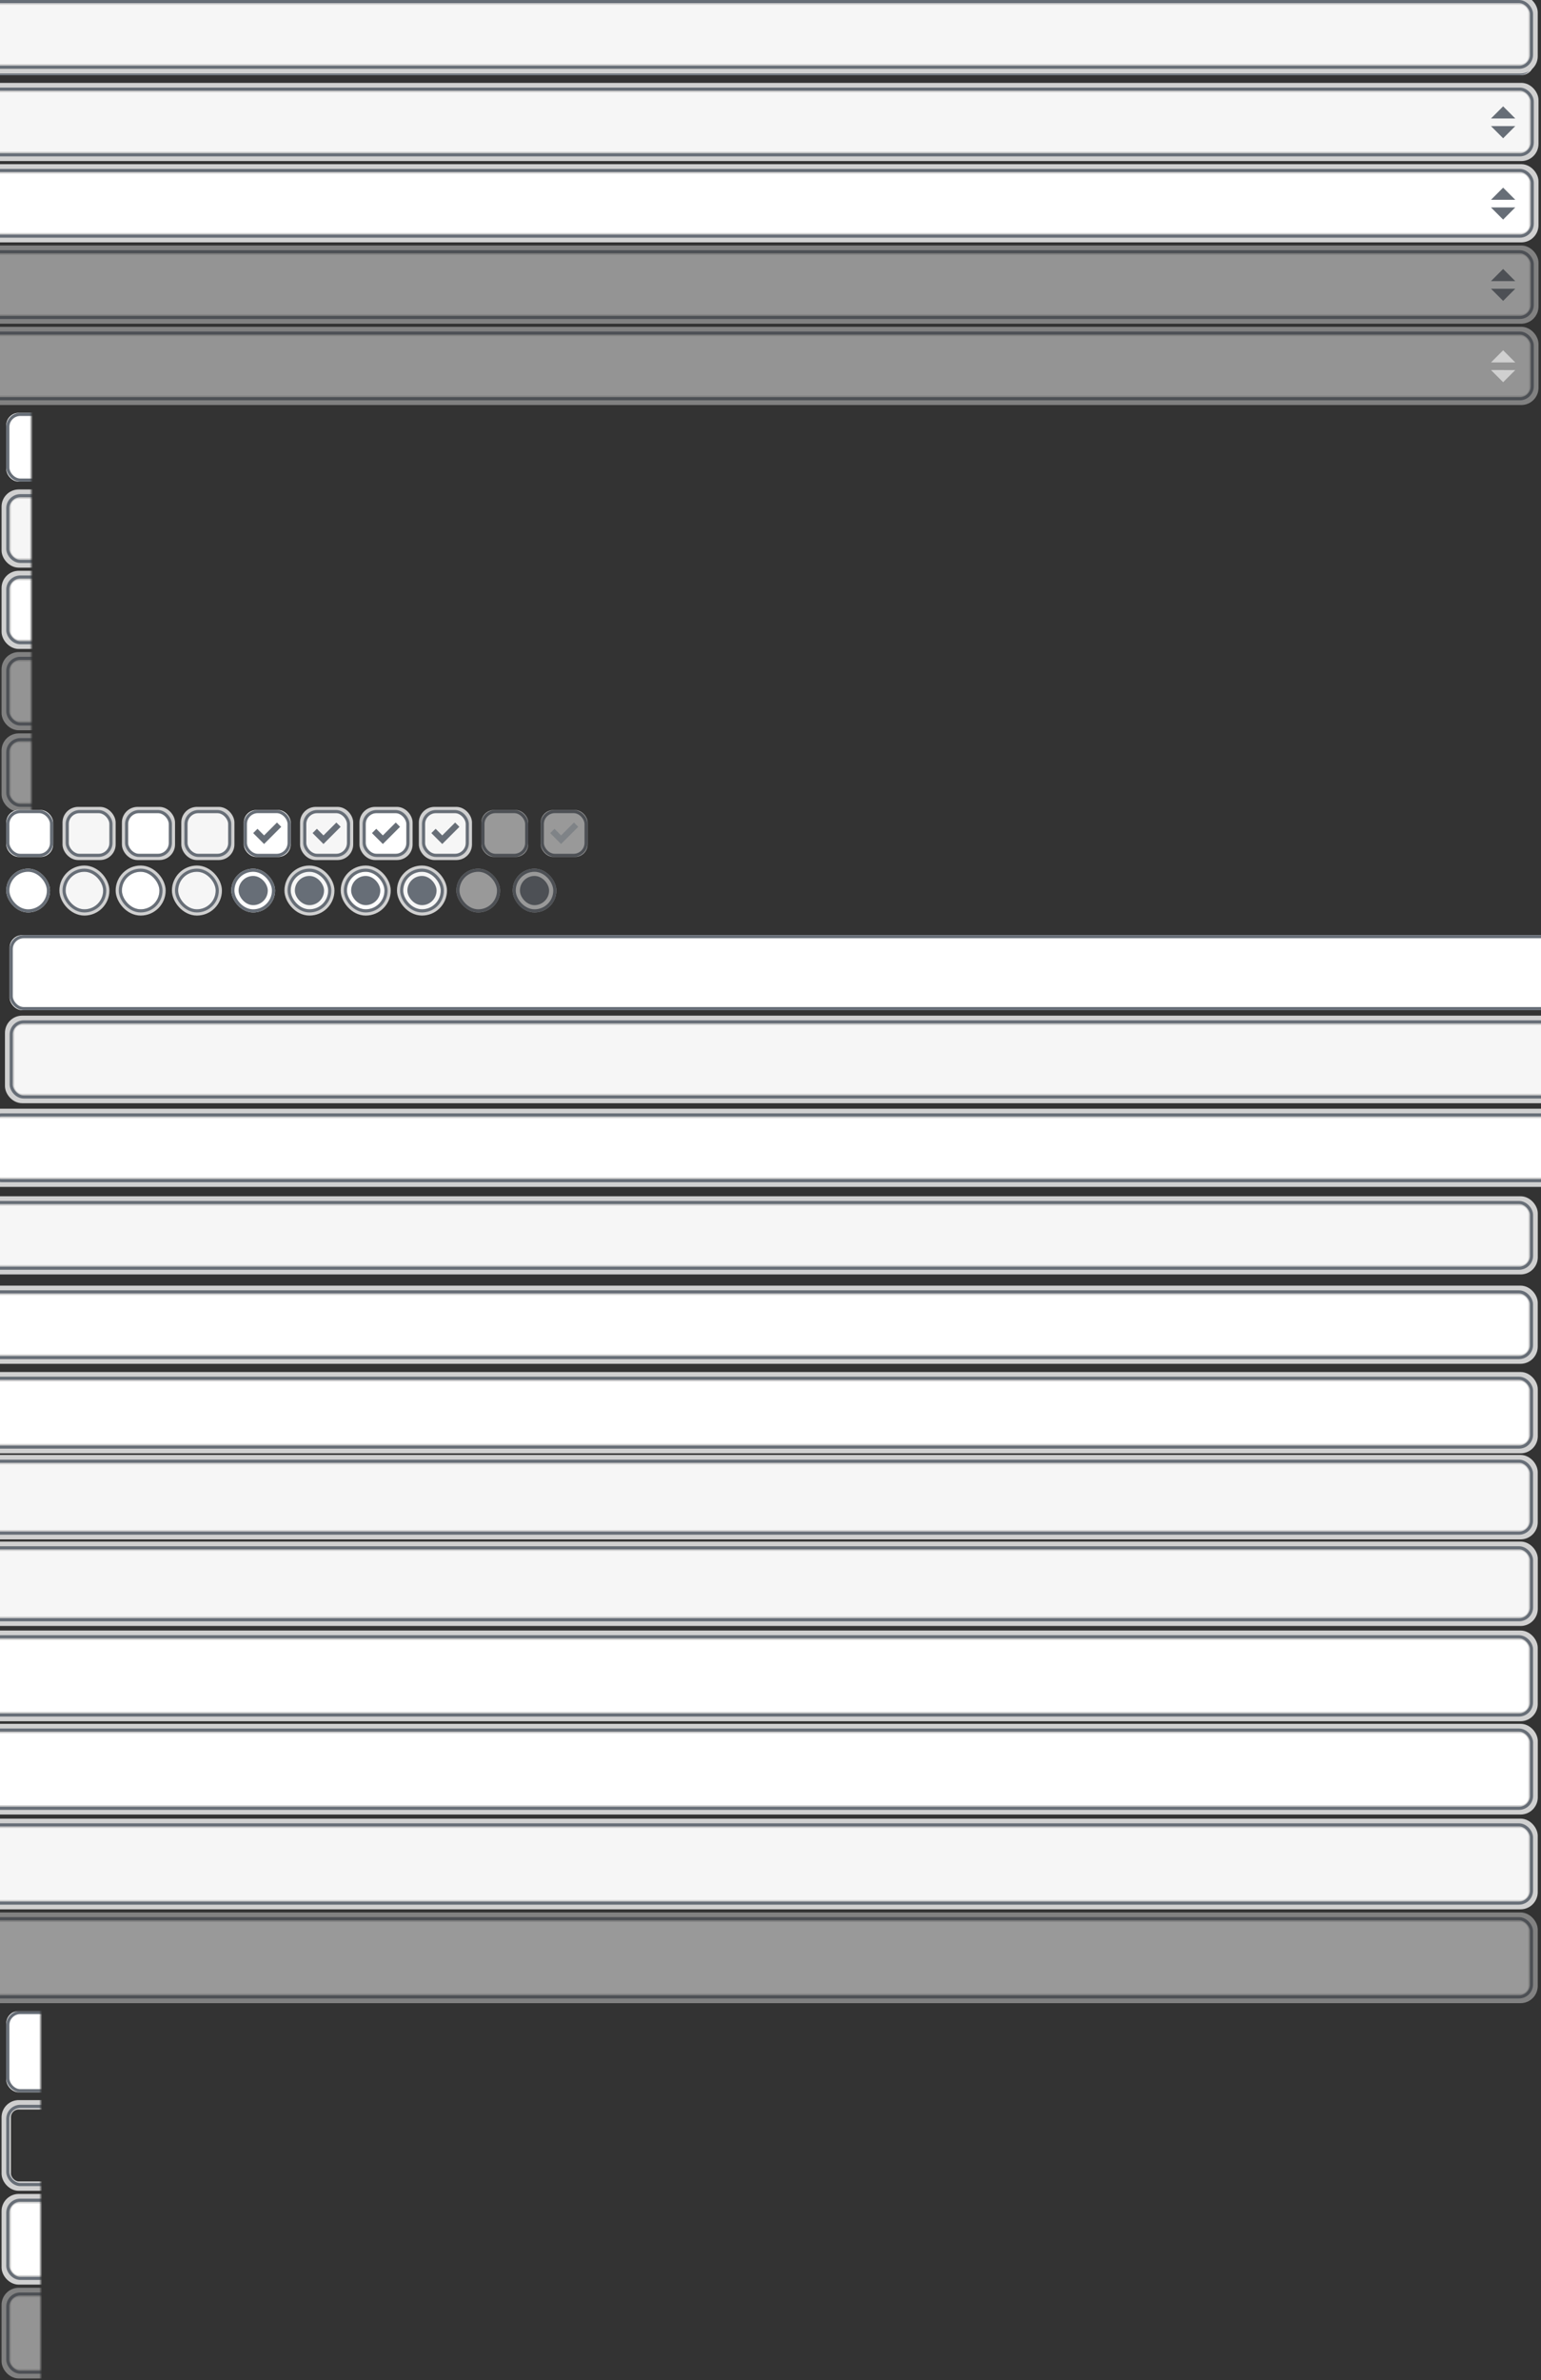 <?xml version="1.0" encoding="UTF-8"?>
<svg width="493px" height="761px" viewBox="0 0 493 761" version="1.1" xmlns="http://www.w3.org/2000/svg" xmlns:xlink="http://www.w3.org/1999/xlink">
    <rect x="0" y="0" width="493" height="761" fill="#333333" stroke="none"/>
    <!-- Generator: Sketch 45.2 (43514) - http://www.bohemiancoding.com/sketch -->
    <title>sprite</title>
    <desc>Created with Sketch.</desc>
    <defs>
        <rect id="path-1" x="-70" y="613" width="560.454" height="26" rx="4"></rect>
        <rect id="path-2" x="-23" y="106" width="513.699" height="22" rx="4"></rect>
        <rect id="path-3" x="-70" y="412.571" width="560.454" height="22" rx="4"></rect>
        <rect id="path-4" x="-70" y="522.857" width="560.454" height="26" rx="4"></rect>
        <rect id="path-5" x="-70" y="466.714" width="560.454" height="24" rx="4"></rect>
        <rect id="path-6" x="-70" y="583" width="560.454" height="26" rx="4"></rect>
        <rect id="path-7" x="0" y="0" width="513.699" height="22" rx="4"></rect>
        <rect id="path-8" x="0" y="0" width="560.471" height="22" rx="4"></rect>
        <rect id="path-9" x="0" y="1.403" width="560.471" height="24" rx="4"></rect>
        <rect id="path-10" x="0" y="1.195" width="560.471" height="23" rx="4"></rect>
        <rect id="path-11" x="0" y="1.688" width="560.471" height="26" rx="4"></rect>
        <rect id="path-12" x="0" y="0" width="513.699" height="22" rx="4"></rect>
        <rect id="path-13" x="0" y="0" width="523.1" height="22" rx="4"></rect>
        <rect id="path-14" x="0" y="0" width="513.699" height="22" rx="4"></rect>
        <rect id="path-15" x="0" y="0" width="509.224" height="25" rx="4"></rect>
        <rect id="path-16" x="0" y="0" width="513.699" height="22" rx="4"></rect>
        <rect id="path-17" x="0" y="0" width="509.224" height="24" rx="4"></rect>
        <rect id="path-18" x="0" y="0" width="10" height="129"></rect>
        <rect id="path-20" x="0" y="0" width="513.699" height="22" rx="4"></rect>
        <rect id="path-21" x="0" y="0" width="513.699" height="22" rx="4"></rect>
        <rect id="path-22" x="0" y="0" width="513.699" height="22" rx="4"></rect>
        <rect id="path-23" x="0" y="0" width="513.699" height="22" rx="4"></rect>
        <rect id="path-24" x="0" y="0" width="513.699" height="22" rx="4"></rect>
        <rect id="path-25" x="0" y="0" width="13" height="129"></rect>
        <rect id="path-27" x="0" y="2" width="513.699" height="26" rx="4"></rect>
        <rect id="path-28" x="0" y="0" width="513.699" height="26" rx="4"></rect>
        <rect id="path-29" x="0" y="0" width="513.699" height="26" rx="4"></rect>
        <rect id="path-30" x="0" y="0" width="513.699" height="26" rx="4"></rect>
        <rect id="path-31" x="2" y="259" width="15" height="15" rx="4"></rect>
        <rect id="path-32" x="2" y="277.75" width="14" height="14" rx="7"></rect>
        <rect id="path-33" x="20" y="277.75" width="14" height="14" rx="7"></rect>
        <rect id="path-34" x="38" y="277.75" width="14" height="14" rx="7"></rect>
        <rect id="path-35" x="56" y="277.75" width="14" height="14" rx="7"></rect>
        <rect id="path-36" x="0" y="0" width="14" height="14" rx="7"></rect>
        <rect id="path-37" x="0" y="0" width="14" height="14" rx="7"></rect>
        <rect id="path-38" x="0" y="0" width="14" height="14" rx="7"></rect>
        <rect id="path-39" x="0" y="0" width="14" height="14" rx="7"></rect>
        <rect id="path-40" x="146" y="277.75" width="14" height="14" rx="7"></rect>
        <rect id="path-41" x="21" y="259" width="15" height="15" rx="4"></rect>
        <rect id="path-42" x="40" y="259" width="15" height="15" rx="4"></rect>
        <rect id="path-43" x="59" y="259" width="15" height="15" rx="4"></rect>
        <rect id="path-44" x="78" y="259" width="15" height="15" rx="4"></rect>
        <rect id="path-45" x="97" y="259" width="15" height="15" rx="4"></rect>
        <rect id="path-46" x="116" y="259" width="15" height="15" rx="4"></rect>
        <rect id="path-47" x="135" y="259" width="15" height="15" rx="4"></rect>
        <rect id="path-48" x="154" y="259" width="15" height="15" rx="4"></rect>
        <rect id="path-49" x="173" y="259" width="15" height="15" rx="4"></rect>
        <rect id="path-50" x="0" y="0" width="14" height="14" rx="7"></rect>
        <rect id="path-51" x="-70" y="0" width="560.454" height="22" rx="4"></rect>
    </defs>
    <g id="Page-1" stroke="none" stroke-width="1" fill="none" fill-rule="evenodd">
        <g id="sprite">
            <g id="selected-copy-9" opacity="0.5">
                <use stroke="#D0D0D0" stroke-width="3" fill="#FFFFFF" fill-rule="evenodd" xlink:href="#path-1"></use>
                <rect stroke="#676E77" stroke-width="1" x="-69.5" y="613.5" width="559.454" height="25" rx="4"></rect>
            </g>
            <g id="selected-copy-3" opacity="0.5">
                <use fill="#FFFFFF" fill-rule="evenodd" xlink:href="#path-2"></use>
                <use stroke="#D0D0D0" stroke-width="3" fill="#F6F6F6" fill-rule="evenodd" xlink:href="#path-2"></use>
                <rect stroke="#676E77" stroke-width="1" x="-22.5" y="106.5" width="512.699" height="21" rx="4"></rect>
            </g>
            <g id="selected-copy-4">
                <use stroke="#D0D0D0" stroke-width="3" fill="#FFFFFF" fill-rule="evenodd" xlink:href="#path-3"></use>
                <rect stroke="#676E77" stroke-width="1" x="-69.5" y="413.071" width="559.454" height="21" rx="4"></rect>
            </g>
            <g id="selected-copy-6">
                <use stroke="#D0D0D0" stroke-width="3" fill="#FFFFFF" fill-rule="evenodd" xlink:href="#path-4"></use>
                <rect stroke="#676E77" stroke-width="1" x="-69.5" y="523.357" width="559.454" height="25" rx="4"></rect>
            </g>
            <g id="selected-copy-5">
                <use fill="#FFFFFF" fill-rule="evenodd" xlink:href="#path-5"></use>
                <use stroke="#D0D0D0" stroke-width="3" fill="#F6F6F6" fill-rule="evenodd" xlink:href="#path-5"></use>
                <rect stroke="#676E77" stroke-width="1" x="-69.5" y="467.214" width="559.454" height="23" rx="4"></rect>
            </g>
            <g id="selected-copy-7">
                <use fill="#FFFFFF" fill-rule="evenodd" xlink:href="#path-6"></use>
                <use stroke="#D0D0D0" stroke-width="3" fill="#F6F6F6" fill-rule="evenodd" xlink:href="#path-6"></use>
                <rect stroke="#676E77" stroke-width="1" x="-69.5" y="583.5" width="559.454" height="25" rx="4"></rect>
            </g>
            <g id="Group" transform="translate(477, 112)" fill="#D0D0D0">
                <polygon id="Rectangle-2" transform="translate(3.884, 3.884) rotate(-45) translate(-3.884, -3.884) " points="1.138 1.138 6.631 1.138 6.631 6.631"></polygon>
                <polygon id="Rectangle-2-Copy" transform="translate(3.884, 6.326) rotate(-225) translate(-3.884, -6.326) " points="1.138 3.579 6.631 3.579 6.631 9.073"></polygon>
            </g>
            <g id="Group-3" opacity="0.5" transform="translate(-23, 80)">
                <g id="Group-7">
                    <g id="selected-copy-2">
                        <use fill="#FFFFFF" fill-rule="evenodd" xlink:href="#path-7"></use>
                        <use stroke="#D0D0D0" stroke-width="3" fill="#F6F6F6" fill-rule="evenodd" xlink:href="#path-7"></use>
                        <rect stroke="#676E77" stroke-width="1" x="0.5" y="0.5" width="512.699" height="21" rx="4"></rect>
                    </g>
                    <polygon id="Rectangle-2" fill="#676E77" transform="translate(503.884, 9.884) rotate(-45) translate(-503.884, -9.884) " points="501.138 7.138 506.631 7.138 506.631 12.631"></polygon>
                    <polygon id="Rectangle-2-Copy" fill="#676E77" transform="translate(503.884, 12.326) rotate(-225) translate(-503.884, -12.326) " points="501.138 9.579 506.631 9.579 506.631 15.073"></polygon>
                </g>
                <g id="Group-Copy" transform="translate(500, 6)"></g>
            </g>
            <g id="Group-3-Copy-2" transform="translate(-70, 384)">
                <g id="Group-7">
                    <g id="selected-copy-2">
                        <use fill="#FFFFFF" fill-rule="evenodd" xlink:href="#path-8"></use>
                        <use stroke="#D0D0D0" stroke-width="3" fill="#F6F6F6" fill-rule="evenodd" xlink:href="#path-8"></use>
                        <rect stroke="#676E77" stroke-width="1" x="0.5" y="0.5" width="559.471" height="21" rx="4"></rect>
                    </g>
                </g>
                <g id="Group-Copy" transform="translate(545.525, 6)"></g>
            </g>
            <g id="Group-3-Copy-4" transform="translate(-70, 493)">
                <g id="Group-7">
                    <g id="selected-copy-2">
                        <use fill="#FFFFFF" fill-rule="evenodd" xlink:href="#path-9"></use>
                        <use stroke="#D0D0D0" stroke-width="3" fill="#F6F6F6" fill-rule="evenodd" xlink:href="#path-9"></use>
                        <rect stroke="#676E77" stroke-width="1" x="0.5" y="1.903" width="559.471" height="23" rx="4"></rect>
                    </g>
                </g>
                <g id="Group-Copy" transform="translate(545.525, 6.545)"></g>
            </g>
            <g id="Group-3-Copy-3" transform="translate(-70, 439)">
                <g id="Group-7">
                    <g id="selected-copy-2">
                        <use stroke="#D0D0D0" stroke-width="3" fill="#FFFFFF" fill-rule="evenodd" xlink:href="#path-10"></use>
                        <rect stroke="#676E77" stroke-width="1" x="0.5" y="1.695" width="559.471" height="22" rx="4"></rect>
                    </g>
                </g>
                <g id="Group-Copy" transform="translate(545.525, 6.273)"></g>
            </g>
            <g id="Group-3-Copy-5" transform="translate(-70, 551)">
                <g id="Group-7">
                    <g id="selected-copy-2">
                        <use stroke="#D0D0D0" stroke-width="3" fill="#FFFFFF" fill-rule="evenodd" xlink:href="#path-11"></use>
                        <rect stroke="#676E77" stroke-width="1" x="0.5" y="2.188" width="559.471" height="25" rx="4"></rect>
                    </g>
                </g>
                <g id="Group-Copy" transform="translate(545.525, 7.091)"></g>
            </g>
            <g id="Group-4" transform="translate(-23, 54)">
                <g id="Group-8">
                    <g id="selected">
                        <use stroke="#D0D0D0" stroke-width="3" fill="#FFFFFF" fill-rule="evenodd" xlink:href="#path-12"></use>
                        <rect stroke="#676E77" stroke-width="1" x="0.5" y="0.5" width="512.699" height="21" rx="4"></rect>
                    </g>
                    <polygon id="Rectangle-2" fill="#676E77" transform="translate(503.884, 9.884) rotate(-45) translate(-503.884, -9.884) " points="501.138 7.138 506.631 7.138 506.631 12.631"></polygon>
                    <polygon id="Rectangle-2-Copy" fill="#676E77" transform="translate(503.884, 12.326) rotate(-225) translate(-503.884, -12.326) " points="501.138 9.579 506.631 9.579 506.631 15.073"></polygon>
                </g>
                <g id="Group-Copy-2" transform="translate(500, 6)"></g>
            </g>
            <g id="Group-4-Copy-2" transform="translate(-4, 356)">
                <g id="Group-8">
                    <g id="selected">
                        <use stroke="#D0D0D0" stroke-width="3" fill="#FFFFFF" fill-rule="evenodd" xlink:href="#path-13"></use>
                        <rect stroke="#676E77" stroke-width="1" x="0.5" y="0.5" width="522.1" height="21" rx="4"></rect>
                    </g>
                </g>
                <g id="Group-Copy-2" opacity="0.5" transform="translate(474.708, 6)"></g>
            </g>
            <g id="Group-5" transform="translate(-23, 28)">
                <g id="Group-9">
                    <g id="selected-copy">
                        <use fill="#FFFFFF" fill-rule="evenodd" xlink:href="#path-14"></use>
                        <use stroke="#D0D0D0" stroke-width="3" fill="#F6F6F6" fill-rule="evenodd" xlink:href="#path-14"></use>
                        <rect stroke="#676E77" stroke-width="1" x="0.5" y="0.5" width="512.699" height="21" rx="4"></rect>
                    </g>
                    <polygon id="Rectangle-2" fill="#676E77" transform="translate(503.884, 9.884) rotate(-45) translate(-503.884, -9.884) " points="501.138 7.138 506.631 7.138 506.631 12.631"></polygon>
                    <polygon id="Rectangle-2-Copy" fill="#676E77" transform="translate(503.884, 12.326) rotate(-225) translate(-503.884, -12.326) " points="501.138 9.579 506.631 9.579 506.631 15.073"></polygon>
                </g>
                <g id="Group-Copy-3" transform="translate(500, 6)"></g>
            </g>
            <g id="Group-5-Copy-2" transform="translate(3.088, 326.25)">
                <g id="Group-9">
                    <g id="selected-copy">
                        <use fill="#FFFFFF" fill-rule="evenodd" xlink:href="#path-15"></use>
                        <use stroke="#D0D0D0" stroke-width="3" fill="#F6F6F6" fill-rule="evenodd" xlink:href="#path-15"></use>
                        <rect stroke="#676E77" stroke-width="1" x="0.5" y="0.5" width="508.224" height="24" rx="4"></rect>
                    </g>
                </g>
            </g>
            <g id="Group-6" transform="translate(-23, 2)">
                <g id="Group-10">
                    <g id="Rectangle">
                        <use fill="#FFFFFF" fill-rule="evenodd" xlink:href="#path-16"></use>
                        <rect stroke="#676E77" stroke-width="1" x="0.5" y="0.5" width="512.699" height="21" rx="4"></rect>
                    </g>
                    <polygon id="Rectangle-2" fill="#676E77" transform="translate(503.884, 9.884) rotate(-45) translate(-503.884, -9.884) " points="501.138 7.138 506.631 7.138 506.631 12.631"></polygon>
                    <polygon id="Rectangle-2-Copy" fill="#676E77" transform="translate(503.884, 12.326) rotate(-225) translate(-503.884, -12.326) " points="501.138 9.579 506.631 9.579 506.631 15.073"></polygon>
                </g>
                <g id="Group-Copy-4" transform="translate(500, 6)"></g>
            </g>
            <g id="Group-6-Copy-2" transform="translate(3.088, 299)">
                <g id="Group-10">
                    <g id="Rectangle">
                        <use fill="#FFFFFF" fill-rule="evenodd" xlink:href="#path-17"></use>
                        <rect stroke="#676E77" stroke-width="1" x="0.5" y="0.5" width="508.224" height="23" rx="4"></rect>
                    </g>
                </g>
            </g>
            <g id="Group-11" transform="translate(0, 131)">
                <mask id="mask-19" fill="white">
                    <use xlink:href="#path-18"></use>
                </mask>
                <g id="Rectangle-3"></g>
                <g id="Group-2-Copy" mask="url(#mask-19)" opacity="0.5">
                    <g transform="translate(2, 105)" id="selected-copy-3">
                        <g>
                            <use fill="#FFFFFF" fill-rule="evenodd" xlink:href="#path-20"></use>
                            <use stroke="#D0D0D0" stroke-width="3" fill="#F6F6F6" fill-rule="evenodd" xlink:href="#path-20"></use>
                            <rect stroke="#676E77" stroke-width="1" x="0.5" y="0.5" width="512.699" height="21" rx="4"></rect>
                        </g>
                    </g>
                </g>
                <g id="Group-3-Copy" opacity="0.5" mask="url(#mask-19)">
                    <g transform="translate(2, 79)" id="Group-7">
                        <g>
                            <g id="selected-copy-2">
                                <use fill="#FFFFFF" fill-rule="evenodd" xlink:href="#path-21"></use>
                                <use stroke="#D0D0D0" stroke-width="3" fill="#F6F6F6" fill-rule="evenodd" xlink:href="#path-21"></use>
                                <rect stroke="#676E77" stroke-width="1" x="0.5" y="0.5" width="512.699" height="21" rx="4"></rect>
                            </g>
                        </g>
                    </g>
                </g>
                <g id="Group-4-Copy" mask="url(#mask-19)">
                    <g transform="translate(2, 53)" id="Group-8">
                        <g>
                            <g id="selected">
                                <use stroke="#D0D0D0" stroke-width="3" fill="#FFFFFF" fill-rule="evenodd" xlink:href="#path-22"></use>
                                <rect stroke="#676E77" stroke-width="1" x="0.5" y="0.5" width="512.699" height="21" rx="4"></rect>
                            </g>
                        </g>
                    </g>
                </g>
                <g id="Group-5-Copy" mask="url(#mask-19)">
                    <g transform="translate(2, 27)" id="Group-9">
                        <g>
                            <g id="selected-copy">
                                <use fill="#FFFFFF" fill-rule="evenodd" xlink:href="#path-23"></use>
                                <use stroke="#D0D0D0" stroke-width="3" fill="#F6F6F6" fill-rule="evenodd" xlink:href="#path-23"></use>
                                <rect stroke="#676E77" stroke-width="1" x="0.5" y="0.5" width="512.699" height="21" rx="4"></rect>
                            </g>
                        </g>
                    </g>
                </g>
                <g id="Group-6-Copy" mask="url(#mask-19)">
                    <g transform="translate(2, 1)" id="Group-10">
                        <g>
                            <g id="Rectangle">
                                <use fill="#FFFFFF" fill-rule="evenodd" xlink:href="#path-24"></use>
                                <rect stroke="#676E77" stroke-width="1" x="0.5" y="0.5" width="512.699" height="21" rx="4"></rect>
                            </g>
                        </g>
                    </g>
                </g>
            </g>
            <g id="Group-2" transform="translate(0, 643)">
                <mask id="mask-26" fill="white">
                    <use xlink:href="#path-25"></use>
                </mask>
                <g id="Rectangle-3"></g>
                <g id="Group-3-Copy" opacity="0.5" mask="url(#mask-26)">
                    <g transform="translate(2, 88)" id="Group-7">
                        <g>
                            <g id="selected-copy-2">
                                <use fill="#FFFFFF" fill-rule="evenodd" xlink:href="#path-27"></use>
                                <use stroke="#D0D0D0" stroke-width="3" fill="#F6F6F6" fill-rule="evenodd" xlink:href="#path-27"></use>
                                <rect stroke="#676E77" stroke-width="1" x="0.5" y="2.5" width="512.699" height="25" rx="4"></rect>
                            </g>
                        </g>
                    </g>
                </g>
                <g id="Group-4-Copy" mask="url(#mask-26)">
                    <g transform="translate(2, 60)" id="Group-8">
                        <g>
                            <g id="selected">
                                <use stroke="#D0D0D0" stroke-width="3" fill="#FFFFFF" fill-rule="evenodd" xlink:href="#path-28"></use>
                                <rect stroke="#676E77" stroke-width="1" x="0.5" y="0.5" width="512.699" height="25" rx="4"></rect>
                            </g>
                        </g>
                    </g>
                </g>
                <g id="Group-5-Copy" mask="url(#mask-26)">
                    <g transform="translate(2, 30)" id="Group-9">
                        <g>
                            <g id="selected-copy">
                                <use stroke="#D0D0D0" stroke-width="3" xlink:href="#path-29"></use>
                                <rect stroke="#676E77" stroke-width="1" x="0.5" y="0.5" width="512.699" height="25" rx="4"></rect>
                            </g>
                        </g>
                    </g>
                </g>
                <g id="Group-6-Copy" mask="url(#mask-26)">
                    <g transform="translate(2, 0)" id="Group-10">
                        <g>
                            <g id="Rectangle">
                                <use fill="#FFFFFF" fill-rule="evenodd" xlink:href="#path-30"></use>
                                <rect stroke="#676E77" stroke-width="1" x="0.5" y="0.5" width="512.699" height="25" rx="4"></rect>
                            </g>
                        </g>
                    </g>
                </g>
            </g>
            <g id="Rectangle-Copy">
                <use fill="#FFFFFF" fill-rule="evenodd" xlink:href="#path-31"></use>
                <rect stroke="#676E77" stroke-width="1" x="2.5" y="259.5" width="14" height="14" rx="4"></rect>
            </g>
            <g id="Rectangle-Copy-11">
                <use fill="#FFFFFF" fill-rule="evenodd" xlink:href="#path-32"></use>
                <rect stroke="#676E77" stroke-width="1" x="2.5" y="278.25" width="13" height="13" rx="6.5"></rect>
            </g>
            <g id="Rectangle-Copy-12">
                <use fill="#FFFFFF" fill-rule="evenodd" xlink:href="#path-33"></use>
                <use stroke="#D0D0D0" stroke-width="2" fill="#F6F6F6" fill-rule="evenodd" xlink:href="#path-33"></use>
                <rect stroke="#676E77" stroke-width="1" x="20.5" y="278.25" width="13" height="13" rx="6.5"></rect>
            </g>
            <g id="Rectangle-Copy-13">
                <use stroke="#D0D0D0" stroke-width="2" fill="#FFFFFF" fill-rule="evenodd" xlink:href="#path-34"></use>
                <rect stroke="#676E77" stroke-width="1" x="38.5" y="278.25" width="13" height="13" rx="6.5"></rect>
            </g>
            <g id="Rectangle-Copy-14">
                <use fill="#FFFFFF" fill-rule="evenodd" xlink:href="#path-35"></use>
                <use stroke="#D0D0D0" stroke-width="2" fill="#F6F6F6" fill-rule="evenodd" xlink:href="#path-35"></use>
                <rect stroke="#676E77" stroke-width="1" x="56.5" y="278.25" width="13" height="13" rx="6.5"></rect>
            </g>
            <g id="Group-13" transform="translate(74, 277.75)">
                <g id="Rectangle-Copy-15">
                    <use fill="#FFFFFF" fill-rule="evenodd" xlink:href="#path-36"></use>
                    <rect stroke="#676E77" stroke-width="1" x="0.5" y="0.5" width="13" height="13" rx="6.5"></rect>
                </g>
                <rect id="Rectangle-Copy-15" fill="#676E77" x="2.333" y="2.333" width="9.333" height="9.333" rx="4.667"></rect>
            </g>
            <g id="Group-14" transform="translate(92, 277.75)">
                <g id="Rectangle-Copy-16">
                    <use fill="#FFFFFF" fill-rule="evenodd" xlink:href="#path-37"></use>
                    <use stroke="#D0D0D0" stroke-width="2" fill="#F6F6F6" fill-rule="evenodd" xlink:href="#path-37"></use>
                    <rect stroke="#676E77" stroke-width="1" x="0.5" y="0.5" width="13" height="13" rx="6.5"></rect>
                </g>
                <rect id="Rectangle-Copy-16" fill="#676E77" x="2.333" y="2.333" width="9.333" height="9.333" rx="4.667"></rect>
            </g>
            <g id="Group-15" transform="translate(110, 277.75)">
                <g id="Rectangle-Copy-17">
                    <use stroke="#D0D0D0" stroke-width="2" fill="#FFFFFF" fill-rule="evenodd" xlink:href="#path-38"></use>
                    <rect stroke="#676E77" stroke-width="1" x="0.5" y="0.5" width="13" height="13" rx="6.5"></rect>
                </g>
                <rect id="Rectangle-Copy-17" fill="#676E77" x="2.333" y="2.333" width="9.333" height="9.333" rx="4.667"></rect>
            </g>
            <g id="Group-16" transform="translate(128, 277.75)">
                <g id="Rectangle-Copy-18">
                    <use fill="#FFFFFF" fill-rule="evenodd" xlink:href="#path-39"></use>
                    <use stroke="#D0D0D0" stroke-width="2" fill="#F6F6F6" fill-rule="evenodd" xlink:href="#path-39"></use>
                    <rect stroke="#676E77" stroke-width="1" x="0.5" y="0.5" width="13" height="13" rx="6.5"></rect>
                </g>
                <rect id="Rectangle-Copy-18" fill="#676E77" x="2.333" y="2.333" width="9.333" height="9.333" rx="4.667"></rect>
            </g>
            <g id="Rectangle-Copy-19" opacity="0.5">
                <use fill="#FFFFFF" fill-rule="evenodd" xlink:href="#path-40"></use>
                <rect stroke="#676E77" stroke-width="1" x="146.5" y="278.25" width="13" height="13" rx="6.5"></rect>
            </g>
            <g id="Rectangle-Copy-2">
                <use fill="#FFFFFF" fill-rule="evenodd" xlink:href="#path-41"></use>
                <use stroke="#D0D0D0" stroke-width="2" fill="#F6F6F6" fill-rule="evenodd" xlink:href="#path-41"></use>
                <rect stroke="#676E77" stroke-width="1" x="21.5" y="259.5" width="14" height="14" rx="4"></rect>
            </g>
            <g id="Rectangle-Copy-3">
                <use stroke="#D0D0D0" stroke-width="2" fill="#FFFFFF" fill-rule="evenodd" xlink:href="#path-42"></use>
                <rect stroke="#676E77" stroke-width="1" x="40.5" y="259.5" width="14" height="14" rx="4"></rect>
            </g>
            <g id="Rectangle-Copy-4">
                <use fill="#FFFFFF" fill-rule="evenodd" xlink:href="#path-43"></use>
                <use stroke="#D0D0D0" stroke-width="2" fill="#F6F6F6" fill-rule="evenodd" xlink:href="#path-43"></use>
                <rect stroke="#676E77" stroke-width="1" x="59.5" y="259.5" width="14" height="14" rx="4"></rect>
            </g>
            <g id="Rectangle-Copy-5">
                <use fill="#FFFFFF" fill-rule="evenodd" xlink:href="#path-44"></use>
                <rect stroke="#676E77" stroke-width="1" x="78.5" y="259.5" width="14" height="14" rx="4"></rect>
            </g>
            <g id="Rectangle-Copy-6">
                <use fill="#FFFFFF" fill-rule="evenodd" xlink:href="#path-45"></use>
                <use stroke="#D0D0D0" stroke-width="2" fill="#F6F6F6" fill-rule="evenodd" xlink:href="#path-45"></use>
                <rect stroke="#676E77" stroke-width="1" x="97.5" y="259.5" width="14" height="14" rx="4"></rect>
            </g>
            <g id="Rectangle-Copy-7">
                <use stroke="#D0D0D0" stroke-width="2" fill="#FFFFFF" fill-rule="evenodd" xlink:href="#path-46"></use>
                <rect stroke="#676E77" stroke-width="1" x="116.5" y="259.5" width="14" height="14" rx="4"></rect>
            </g>
            <g id="Rectangle-Copy-8">
                <use fill="#FFFFFF" fill-rule="evenodd" xlink:href="#path-47"></use>
                <use stroke="#D0D0D0" stroke-width="2" fill="#F6F6F6" fill-rule="evenodd" xlink:href="#path-47"></use>
                <rect stroke="#676E77" stroke-width="1" x="135.5" y="259.5" width="14" height="14" rx="4"></rect>
            </g>
            <g id="Rectangle-Copy-9" opacity="0.5">
                <use fill="#FFFFFF" fill-rule="evenodd" xlink:href="#path-48"></use>
                <rect stroke="#676E77" stroke-width="1" x="154.5" y="259.5" width="14" height="14" rx="4"></rect>
            </g>
            <g id="Rectangle-Copy-10" opacity="0.5">
                <use fill="#FFFFFF" fill-rule="evenodd" xlink:href="#path-49"></use>
                <rect stroke="#676E77" stroke-width="1" x="173.5" y="259.5" width="14" height="14" rx="4"></rect>
            </g>
            <path d="M81,266.382 L84.486,269.867 L87.232,267.12 L89.979,264.373 L88.606,263 L84.486,267.12 L82.373,265.008 L81,266.382 Z" id="Combined-Shape" fill="#676E77"></path>
            <path d="M100,266.382 L103.486,269.867 L106.232,267.12 L108.979,264.373 L107.606,263 L103.486,267.12 L101.373,265.008 L100,266.382 Z" id="Combined-Shape-Copy" fill="#676E77"></path>
            <path d="M119,266.382 L122.486,269.867 L125.232,267.12 L127.979,264.373 L126.606,263 L122.486,267.12 L120.373,265.008 L119,266.382 Z" id="Combined-Shape-Copy-2" fill="#676E77"></path>
            <path d="M138,266.382 L141.486,269.867 L144.232,267.12 L146.979,264.373 L145.606,263 L141.486,267.12 L139.373,265.008 L138,266.382 Z" id="Combined-Shape-Copy-3" fill="#676E77"></path>
            <path d="M176.021,266.382 L179.506,269.867 L182.253,267.12 L185,264.373 L183.627,263 L179.506,267.12 L177.394,265.008 L176.021,266.382 Z" id="Combined-Shape-Copy-4" fill="#676E77" opacity="0.5"></path>
            <g id="Group-12" opacity="0.5" transform="translate(164, 277.75)">
                <g id="Rectangle-Copy-20">
                    <use fill="#FFFFFF" fill-rule="evenodd" xlink:href="#path-50"></use>
                    <rect stroke="#676E77" stroke-width="1" x="0.5" y="0.5" width="13" height="13" rx="6.5"></rect>
                </g>
                <rect id="Rectangle-Copy-21" fill="#676E77" x="2.333" y="2.333" width="9.333" height="9.333" rx="4.667"></rect>
            </g>
            <g id="selected-copy-8">
                <use fill="#FFFFFF" fill-rule="evenodd" xlink:href="#path-51"></use>
                <use stroke="#D0D0D0" stroke-width="3" fill="#F6F6F6" fill-rule="evenodd" xlink:href="#path-51"></use>
                <rect stroke="#676E77" stroke-width="1" x="-69.5" y="0.5" width="559.454" height="21" rx="4"></rect>
            </g>
        </g>
    </g>
</svg>